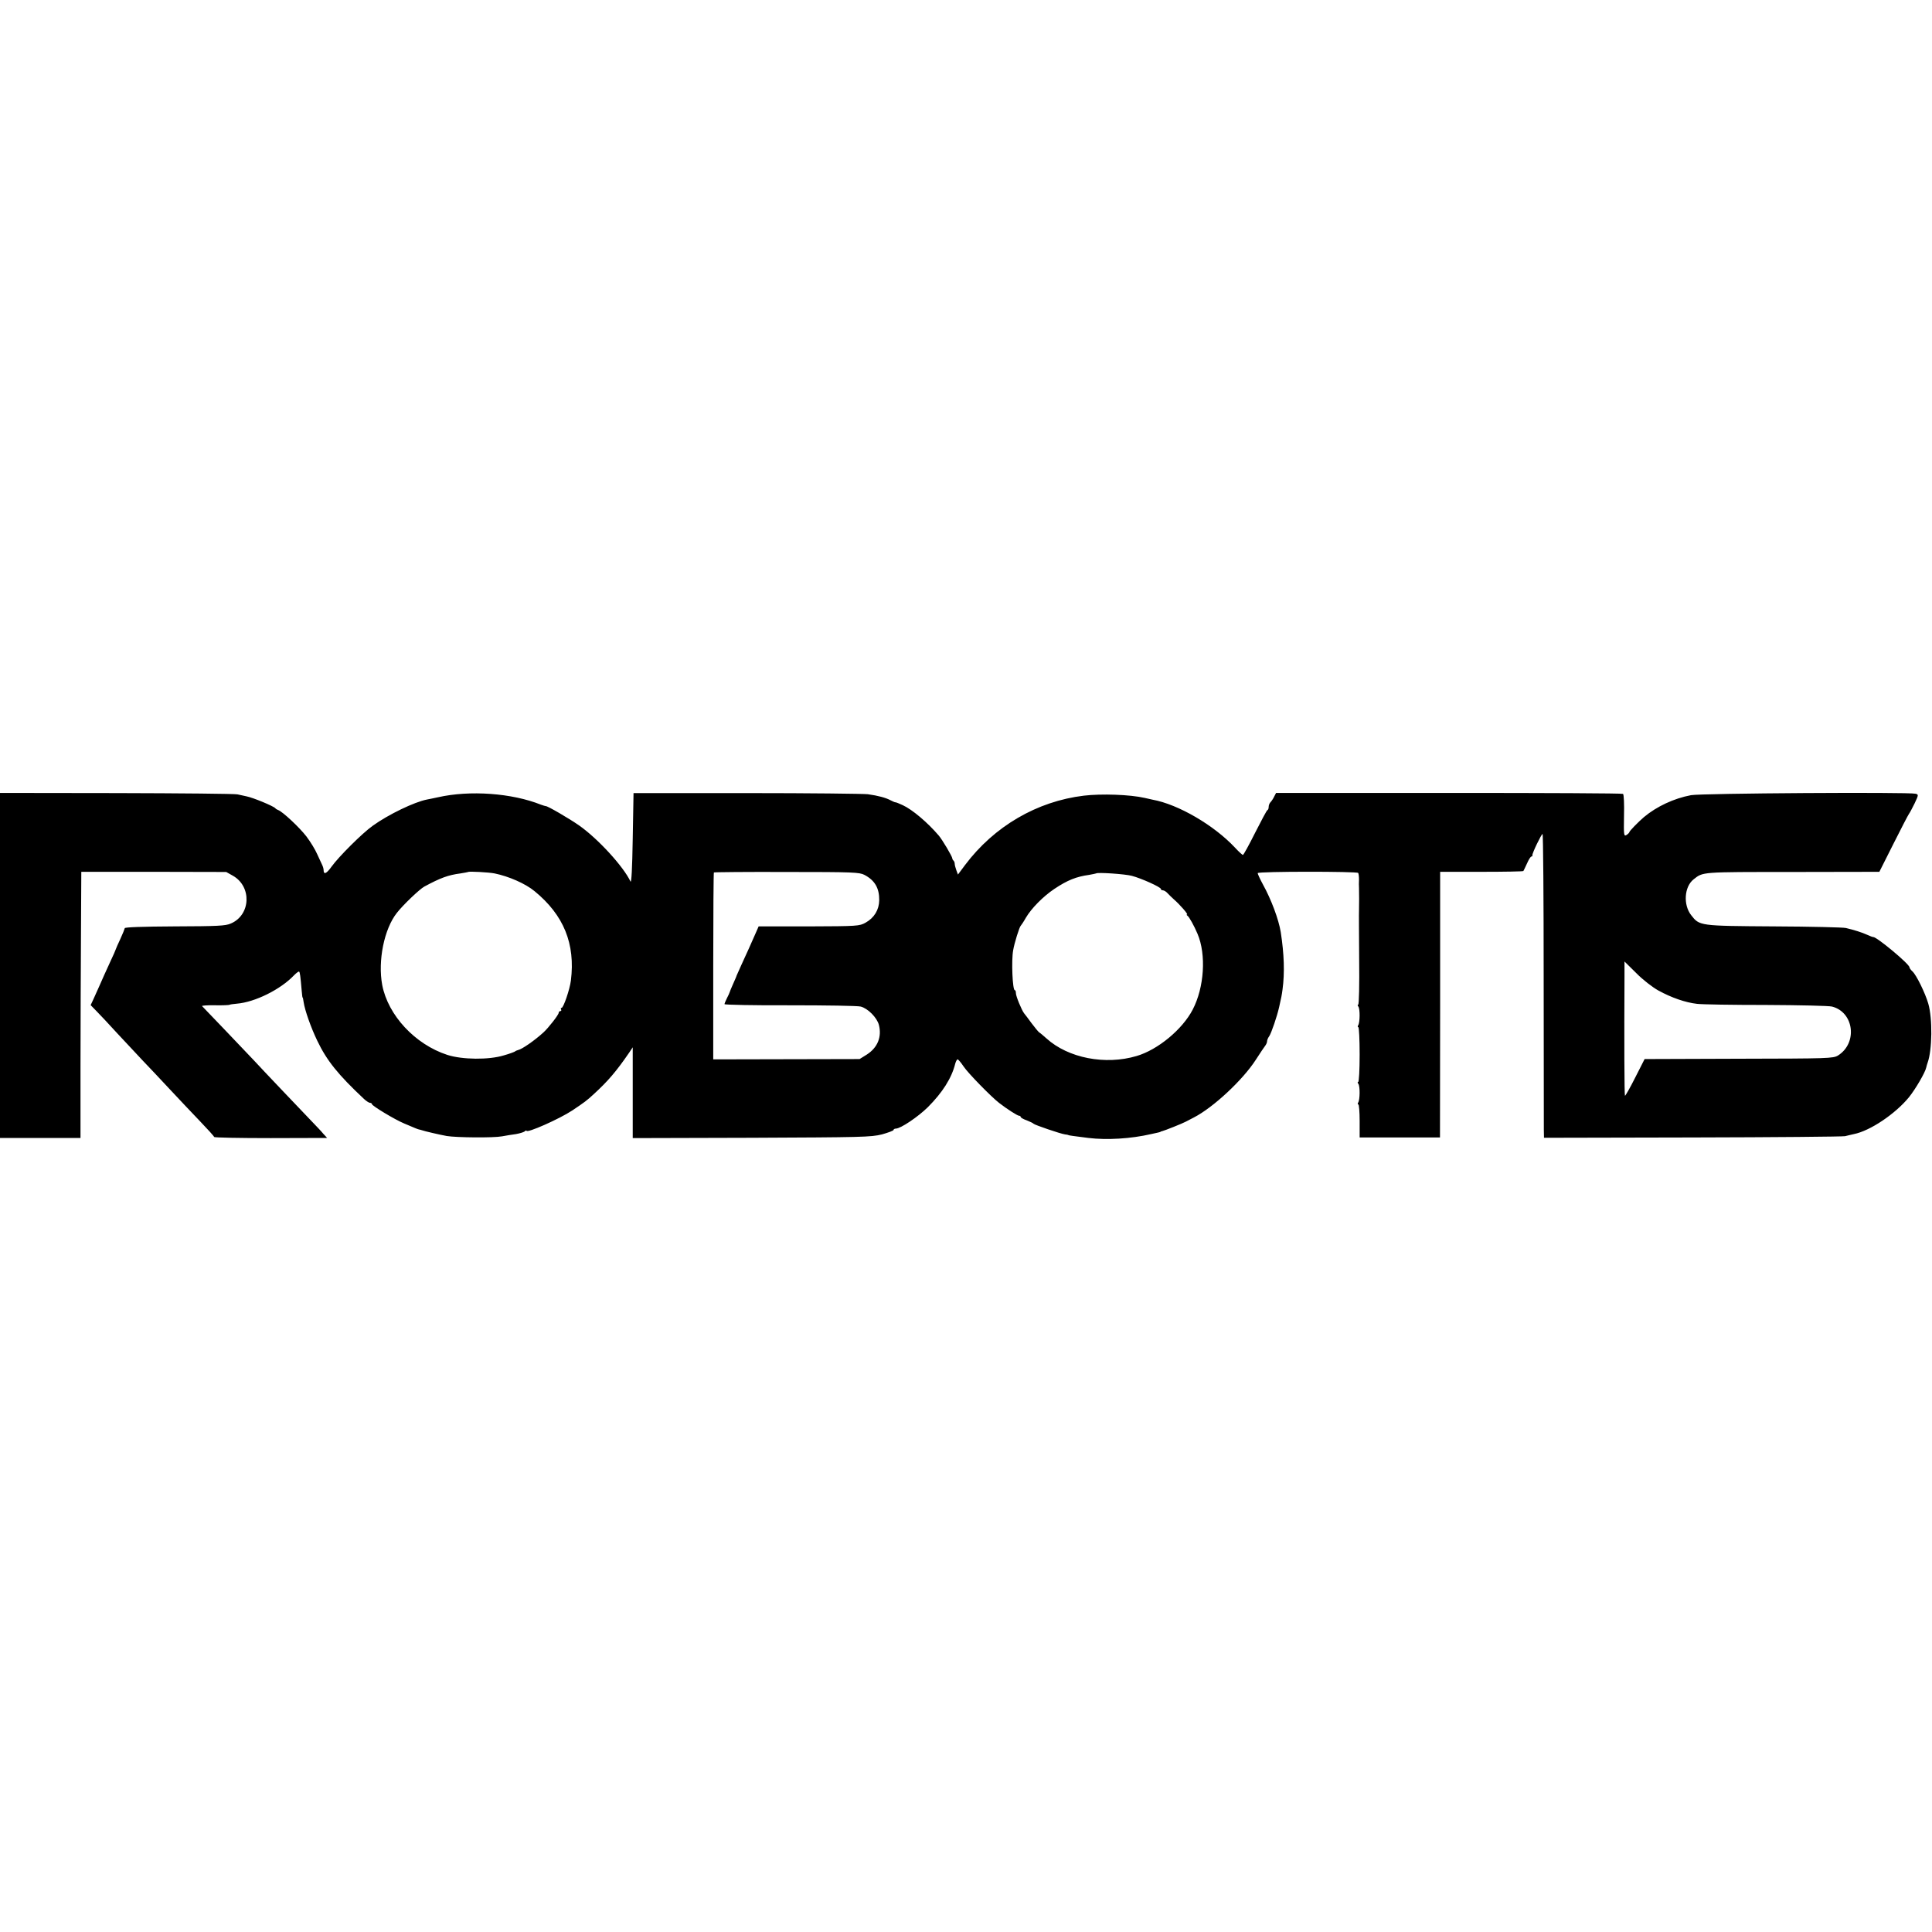 <?xml version="1.0" standalone="no"?>
<!DOCTYPE svg PUBLIC "-//W3C//DTD SVG 20010904//EN"
 "http://www.w3.org/TR/2001/REC-SVG-20010904/DTD/svg10.dtd">
<svg version="1.0" xmlns="http://www.w3.org/2000/svg"
 width="1200pt" height="1200pt" viewBox="0 0 1200 1200"
 preserveAspectRatio="xMidYMid meet">
<g transform="translate(0,1200) scale(0.1,-0.1)"
fill="#000000" stroke="none">
<path d="M0 6003 l0 -1071 250 0 250 0 0 446 c0 246 2 618 3 827 l2 380 450 0
450 -1 41 -23 c119 -67 112 -244 -12 -297 -33 -15 -83 -17 -349 -18 -199 -1
-310 -5 -310 -11 -1 -5 -13 -36 -28 -68 -15 -32 -27 -59 -27 -61 0 -2 -17 -42
-39 -88 -21 -45 -49 -108 -62 -138 -13 -30 -31 -70 -40 -89 l-16 -34 36 -37
c20 -20 79 -83 131 -140 52 -56 123 -132 158 -169 35 -36 109 -115 165 -175
56 -60 141 -150 189 -200 48 -50 88 -94 88 -98 0 -4 158 -7 351 -7 l351 1 -24
26 c-12 15 -41 45 -63 68 -22 23 -105 110 -185 194 -80 84 -163 172 -185 196
-59 62 -313 329 -320 335 -3 3 33 6 81 5 47 -1 87 1 90 3 2 2 22 5 45 7 112 9
272 88 356 177 15 15 29 25 31 22 5 -5 8 -26 16 -120 2 -22 4 -40 5 -40 2 0 5
-13 7 -30 8 -52 45 -157 85 -240 59 -123 129 -210 290 -361 14 -13 31 -24 37
-24 7 0 12 -4 12 -8 0 -10 142 -96 200 -120 75 -32 85 -36 95 -38 6 -1 12 -3
15 -4 16 -6 111 -28 155 -36 62 -10 291 -12 343 -2 26 5 65 11 87 14 22 4 46
11 53 16 6 6 12 8 12 5 0 -18 205 73 285 126 73 49 90 61 134 102 87 80 138
139 219 257 l22 33 0 -282 0 -282 738 2 c684 3 742 4 810 21 39 11 72 23 72
28 0 4 7 8 14 8 30 0 138 73 199 133 91 91 148 181 170 270 4 15 11 27 15 27
4 0 21 -20 37 -44 27 -41 172 -189 220 -226 50 -39 115 -80 124 -80 6 0 11 -4
11 -8 0 -4 17 -14 38 -21 20 -8 39 -17 42 -21 6 -7 166 -62 195 -66 11 -1 20
-3 20 -4 0 -2 37 -7 125 -18 115 -14 265 -5 390 24 42 9 55 12 58 14 1 2 5 3
10 4 14 3 127 48 147 59 11 6 34 18 50 26 121 62 304 233 384 357 28 43 55 84
61 91 5 7 10 18 10 25 0 8 6 22 14 33 13 20 48 122 61 180 14 63 16 71 21 109
14 104 10 220 -11 356 -13 80 -59 203 -111 297 -19 35 -33 66 -32 70 4 11 618
11 624 1 3 -5 5 -23 5 -41 -1 -17 -1 -41 0 -52 1 -24 1 -112 0 -140 -1 -11 0
-147 1 -303 2 -156 -1 -282 -6 -282 -5 0 -4 -6 1 -12 11 -15 10 -99 -1 -116
-4 -7 -4 -12 1 -12 4 0 8 -77 8 -170 0 -94 -4 -170 -9 -170 -5 0 -4 -6 1 -12
11 -15 10 -99 -1 -116 -4 -7 -4 -12 1 -12 4 0 8 -46 8 -102 l0 -103 250 0 249
0 1 825 0 825 257 0 c141 0 258 2 260 5 2 3 12 24 23 48 10 23 22 42 27 42 4
0 7 3 6 8 -3 10 56 132 63 132 4 0 7 -402 7 -892 1 -491 1 -916 1 -944 l1 -51
923 2 c507 1 933 5 947 8 14 4 39 9 55 13 101 20 258 126 342 229 41 51 101
154 107 184 2 9 6 23 9 31 28 77 31 273 4 366 -19 66 -74 178 -98 200 -10 9
-19 21 -19 26 0 20 -203 189 -225 188 -3 -1 -20 6 -38 14 -33 15 -81 30 -132
42 -16 4 -218 9 -447 10 -464 3 -462 3 -514 70 -50 64 -43 176 15 222 60 47
41 46 615 46 l539 1 88 175 c48 96 92 180 96 185 5 6 20 35 35 65 25 53 25 55
6 60 -43 11 -1333 3 -1395 -9 -106 -20 -213 -70 -292 -136 -35 -30 -91 -87
-91 -94 0 -3 -8 -11 -17 -17 -17 -10 -18 -3 -16 119 2 72 -1 133 -6 136 -5 4
-492 6 -1082 6 l-1073 0 -12 -23 c-6 -13 -17 -29 -23 -35 -6 -6 -11 -19 -11
-28 0 -10 -3 -19 -8 -21 -4 -1 -38 -65 -76 -140 -38 -76 -72 -138 -76 -138 -4
0 -26 20 -49 45 -130 139 -352 269 -512 298 -13 3 -35 8 -49 11 -92 21 -268
27 -378 14 -291 -35 -557 -190 -738 -431 l-44 -59 -10 27 c-5 14 -10 32 -10
39 0 7 -3 16 -7 20 -5 4 -8 11 -8 14 0 12 -62 116 -84 142 -70 82 -165 162
-224 189 -23 11 -44 19 -47 18 -3 0 -16 6 -30 13 -28 15 -75 28 -140 37 -25 3
-362 7 -750 7 l-705 0 -5 -284 c-3 -185 -8 -278 -14 -265 -43 92 -201 265
-319 348 -60 42 -197 122 -207 120 -3 0 -16 4 -30 9 -180 72 -442 91 -640 46
-25 -5 -55 -12 -68 -14 -78 -15 -240 -93 -337 -163 -65 -46 -212 -193 -255
-253 -32 -45 -50 -53 -50 -22 0 8 -4 22 -9 32 -4 9 -18 40 -31 67 -12 28 -42
77 -67 110 -44 57 -149 155 -176 164 -6 2 -14 7 -17 11 -11 13 -138 66 -180
74 -14 3 -38 8 -55 12 -16 4 -355 7 -753 8 l-722 1 0 -1072z m3072 572 c88
-18 191 -63 248 -110 182 -149 254 -327 226 -555 -7 -55 -46 -170 -58 -170 -5
0 -6 -4 -3 -10 3 -5 1 -10 -4 -10 -6 0 -11 -5 -11 -11 0 -12 -64 -94 -95 -122
-56 -51 -133 -104 -157 -109 -7 -2 -15 -5 -18 -8 -3 -3 -34 -15 -70 -25 -93
-29 -260 -27 -352 3 -200 65 -368 246 -404 434 -28 151 12 348 91 448 39 50
141 147 170 163 102 55 149 72 225 82 25 4 46 8 48 9 4 5 130 -2 164 -9z
m2297 -9 c65 -34 93 -83 92 -158 -1 -59 -31 -109 -85 -139 -38 -21 -49 -22
-352 -23 l-312 0 -18 -41 c-26 -60 -59 -133 -90 -200 -15 -33 -28 -62 -29 -65
0 -3 -10 -25 -21 -50 -11 -25 -21 -48 -22 -53 -1 -4 -8 -20 -17 -37 -8 -16
-15 -33 -15 -37 0 -4 183 -8 407 -7 225 0 422 -3 439 -8 44 -11 101 -68 113
-114 19 -74 -8 -141 -75 -184 l-45 -28 -455 -1 -454 -1 0 578 c0 318 2 581 4
583 2 2 206 4 453 3 413 0 451 -2 482 -18z m1661 -6 c58 -15 180 -70 180 -81
0 -5 6 -9 13 -9 7 0 20 -8 28 -17 9 -10 27 -27 40 -39 36 -31 91 -94 82 -94
-5 0 -3 -4 3 -8 10 -7 41 -62 62 -112 55 -129 42 -333 -30 -471 -64 -123 -216
-249 -348 -288 -195 -58 -425 -13 -560 109 -19 17 -40 35 -46 38 -5 4 -27 30
-47 57 -20 28 -41 55 -46 61 -15 19 -51 106 -51 125 0 11 -3 19 -7 19 -14 0
-22 184 -10 248 7 43 39 146 47 152 3 3 18 25 32 50 34 58 107 132 177 179 81
54 136 76 216 87 22 4 41 8 43 9 8 8 182 -4 222 -15z m3270 -712 c82 -45 169
-75 240 -83 30 -4 223 -7 429 -7 206 -1 390 -5 410 -10 137 -35 160 -227 37
-304 -30 -18 -57 -19 -616 -20 l-585 -2 -59 -116 c-32 -64 -61 -114 -63 -112
-4 4 -5 349 -3 742 l0 92 73 -72 c40 -41 101 -88 137 -108z"/>
</g>
</svg>

